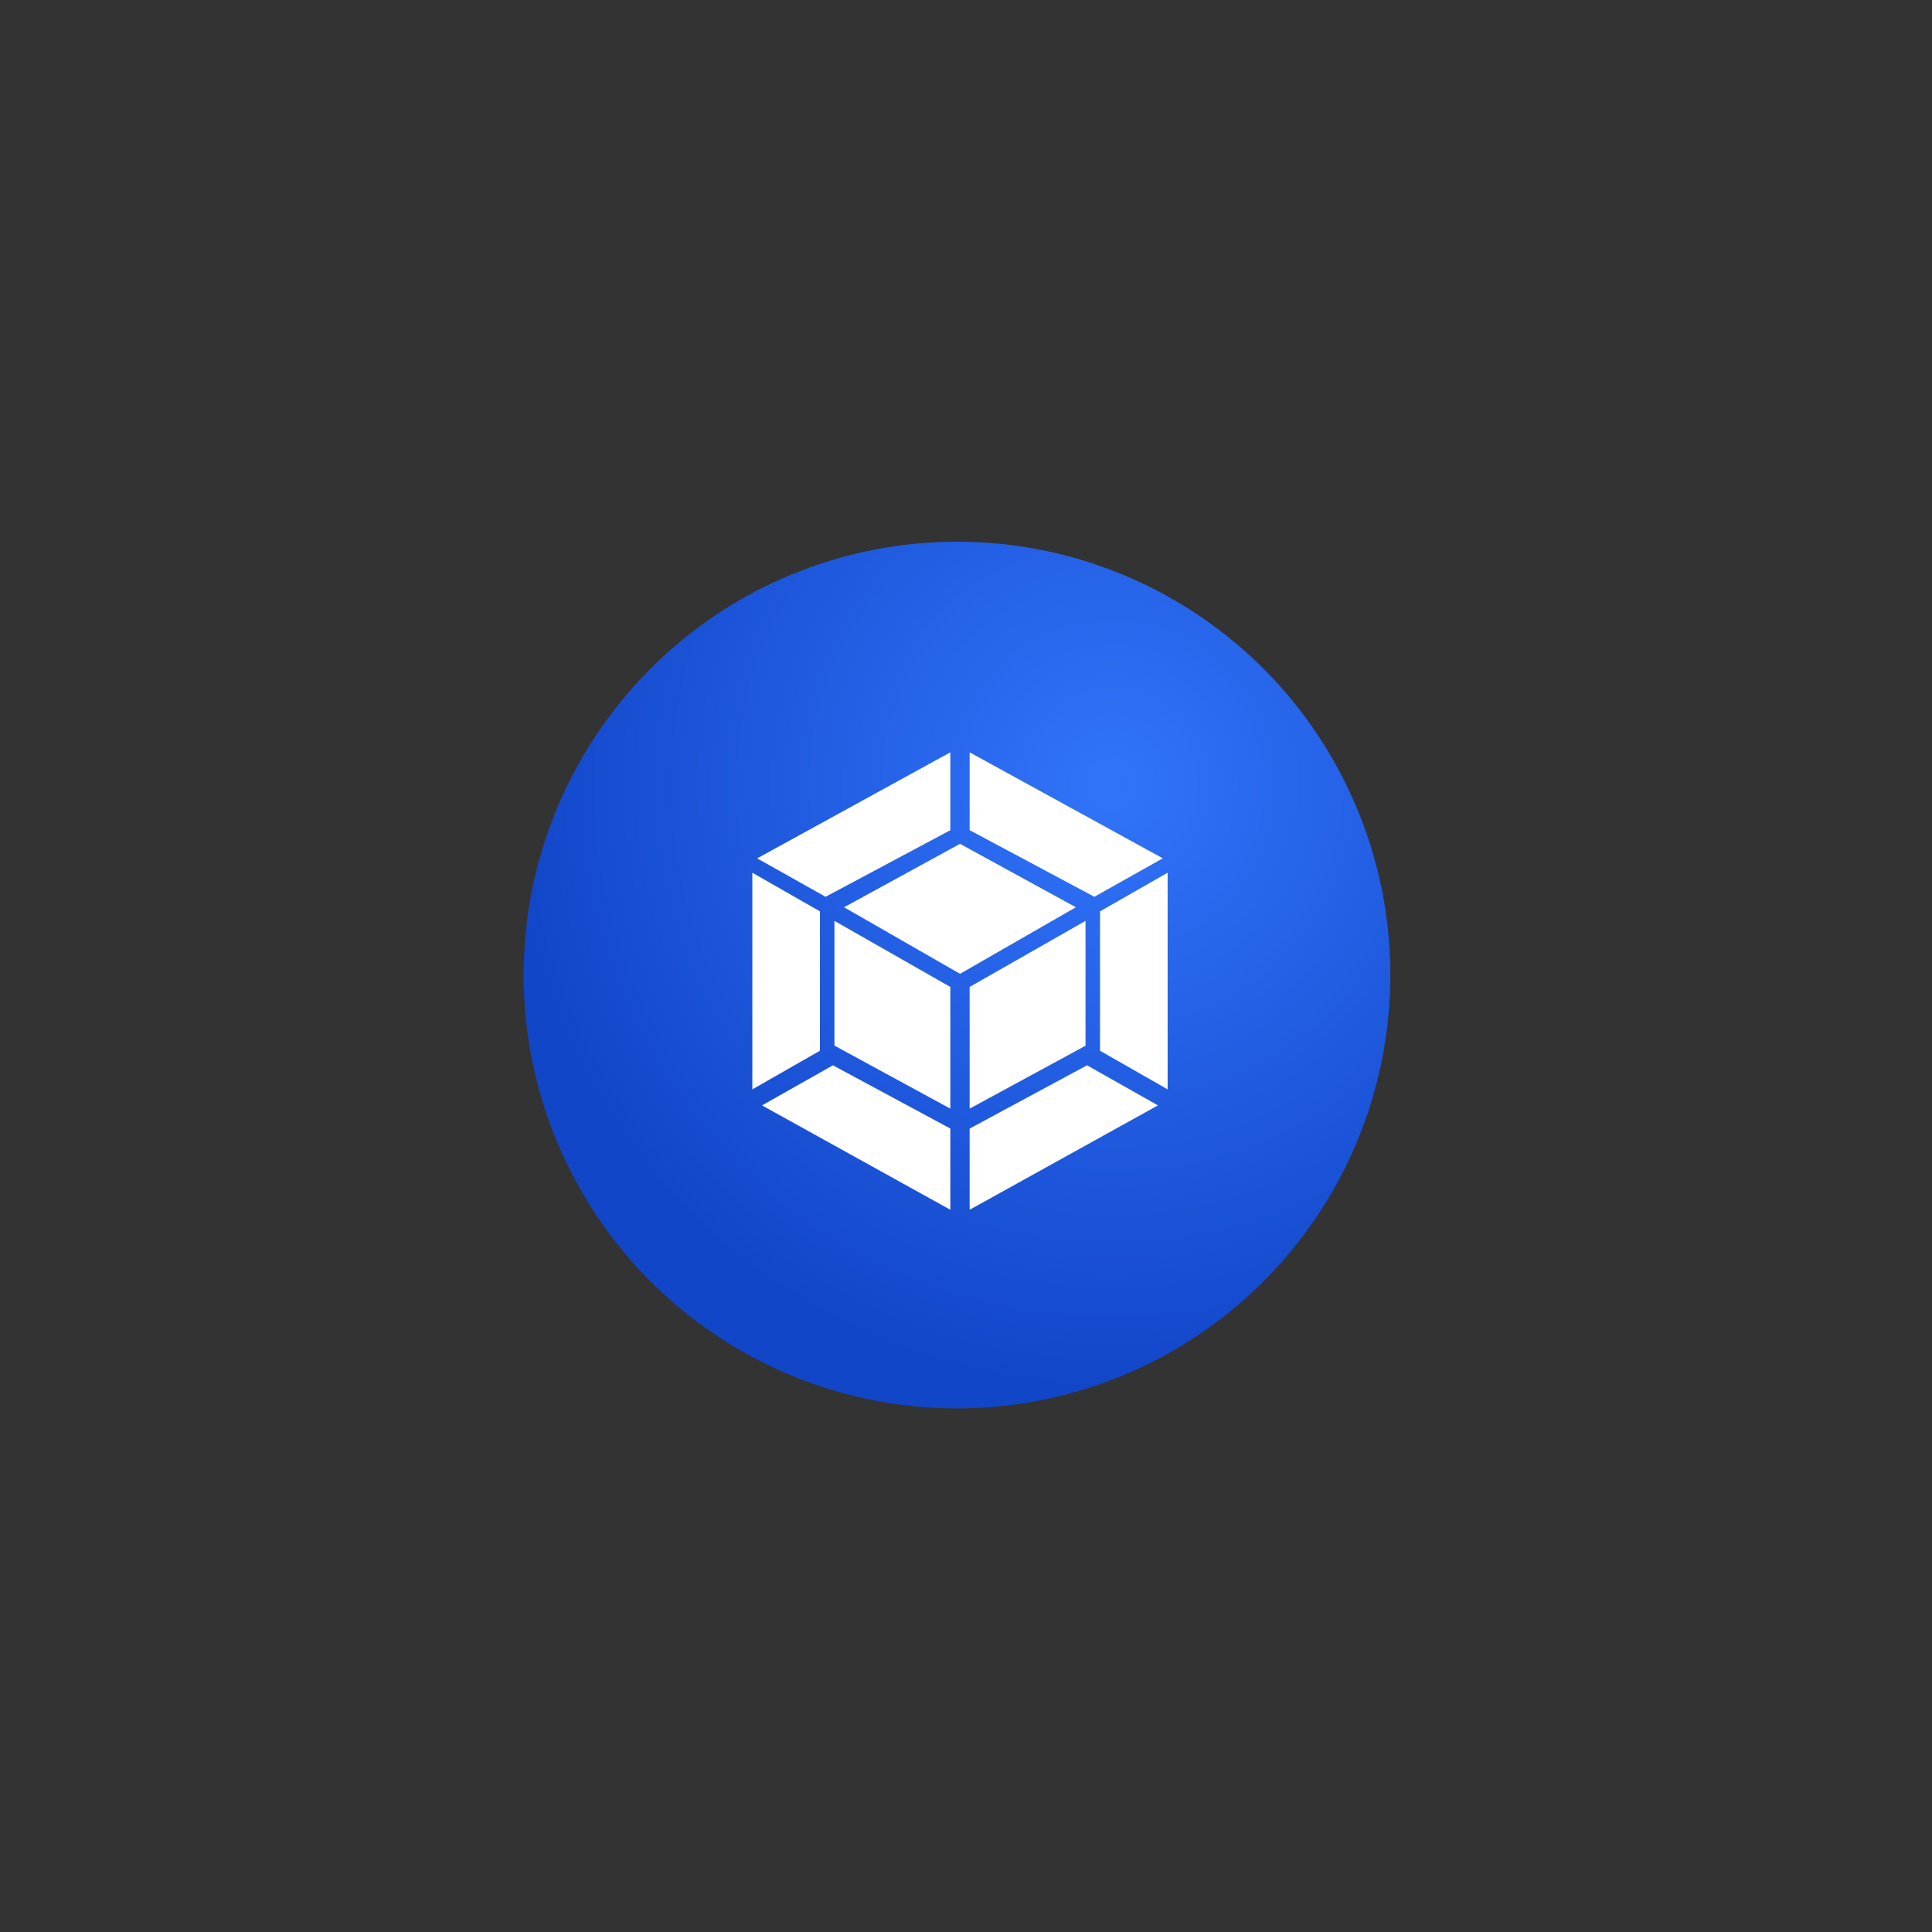 <?xml version="1.0" encoding="UTF-8"?>
<svg width="321px" height="321px" viewBox="0 0 321 321" version="1.1" xmlns="http://www.w3.org/2000/svg" xmlns:xlink="http://www.w3.org/1999/xlink" style="filter: drop-shadow(rgba(5, 14, 26, 0.5) -20px 20px 30px);">
    <rect x="0" y="0" width="321" height="321" fill="#333333" stroke="none"/>
    <!-- Generator: Sketch 53.2 (72643) - https://sketchapp.com -->
    <title>webpack</title>
    <desc>Created with Sketch.</desc>
    <defs>
        <radialGradient cx="67.801%" cy="28.177%" fx="67.801%" fy="28.177%" r="69.478%" id="radialGradient-4">
            <stop stop-color="#3174FA" offset="0%"></stop>
            <stop stop-color="#1246C9" offset="100%"></stop>
        </radialGradient>
    </defs>
    <g id="webpack" stroke="none" stroke-width="1" fill="none" fill-rule="evenodd">
        <g transform="translate(87, 90)">
                <g id="color-/-11-deep-blue" fill="url(#radialGradient-4)" fill-rule="evenodd">
                    <circle id="shape" cx="72" cy="72" r="72" />
                </g>
            <path d="M74.105,47.93 L94.661,58.913 L94.826,59 L106.198,52.608 L74.105,35 L74.105,47.93 Z M38.802,52.618 L50.169,59 L50.334,58.913 L70.895,47.938 L70.895,35 L38.802,52.618 Z M53.244,60.74 L72.507,71.8 L91.756,60.74 L72.507,50.2 L53.244,60.74 Z M38,91 L49.233,84.578 L49.233,61.422 L38,55 L38,91 Z M95.767,61.422 L95.767,84.578 L107,91 L107,55 L95.767,61.422 Z M74.105,73.978 L74.105,94.2 L93.36,83.741 L93.36,63 L74.105,73.978 Z M51.64,83.726 L70.895,94.2 L70.895,73.978 L51.64,63 L51.64,83.726 Z M74.105,97.512 L74.105,111 L105.395,93.656 L93.607,87 L74.105,97.512 Z M39.605,93.66 L70.895,111 L70.895,97.504 L51.393,87 L39.605,93.66 Z" id="webpack-logo" fill="#FFFFFF"></path>
        </g>
    </g>
</svg>
